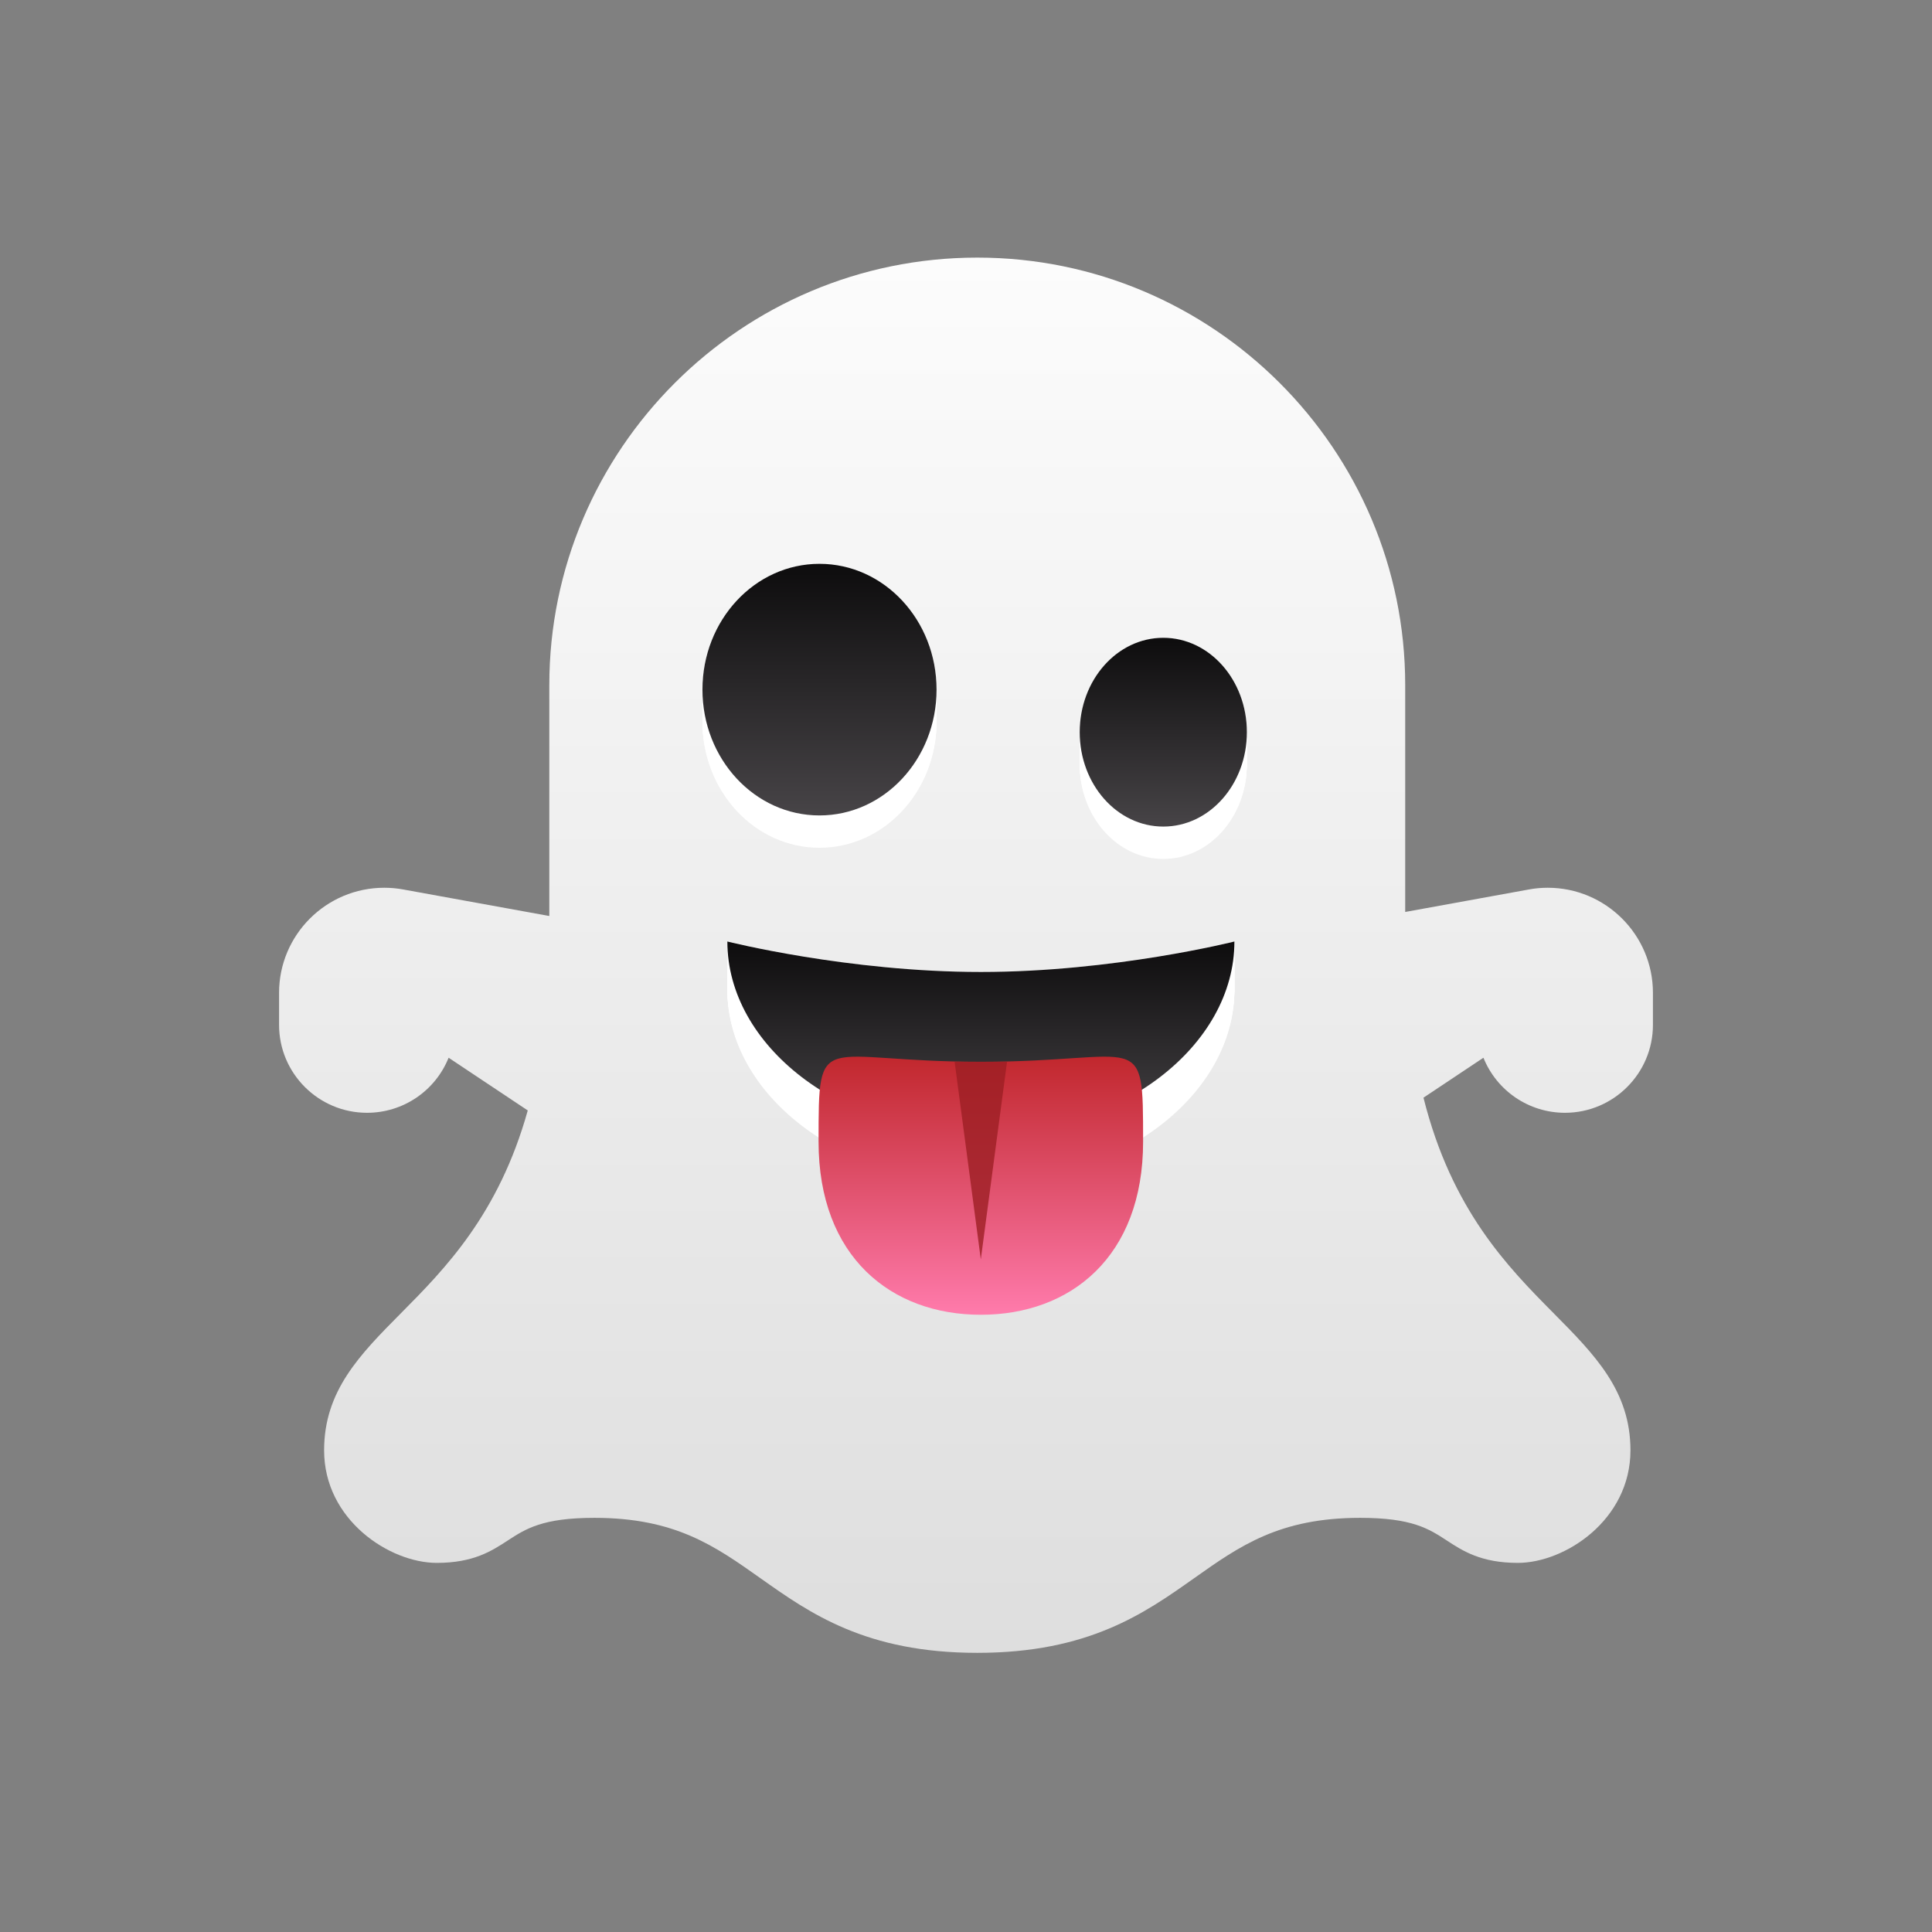 <svg width="90" height="90" viewBox="0 0 90 90" fill="none" xmlns="http://www.w3.org/2000/svg">
<rect x="0" y="0" width="90" height="90" fill="#808080" stroke="none"/>
<g clip-path="url(#clip0_98_8340)">
<path d="M72.902 51.838C75.162 51.838 77 50.002 77 47.743V46.249C77 43.551 74.802 41.355 72.102 41.355C71.806 41.355 71.511 41.381 71.227 41.434L65.46 42.483V31.919C65.46 20.936 56.517 12 45.526 12C34.534 12 25.589 20.936 25.589 31.919V42.671L18.778 41.434C18.491 41.381 18.196 41.355 17.898 41.355C15.196 41.355 13 43.551 13 46.249V47.743C13 50.002 14.838 51.838 17.098 51.838C18.78 51.838 20.278 50.817 20.898 49.273L24.585 51.729C23.232 56.57 20.723 59.113 18.687 61.165C16.76 63.108 15.098 64.787 15.098 67.562C15.098 70.809 18.154 72.805 20.345 72.805C22.056 72.805 22.907 72.25 23.658 71.759C24.487 71.22 25.271 70.707 27.689 70.707C31.452 70.707 33.296 72.013 35.432 73.525C37.73 75.152 40.337 76.996 45.526 76.996C50.715 76.996 53.319 75.15 55.619 73.525C57.755 72.013 59.602 70.707 63.362 70.707C65.78 70.707 66.562 71.218 67.393 71.759C68.144 72.25 68.995 72.805 70.707 72.805C72.898 72.805 75.953 70.811 75.953 67.562C75.953 64.787 74.289 63.108 72.364 61.165C70.242 59.022 67.622 56.366 66.311 51.134L69.104 49.273C69.726 50.817 71.222 51.838 72.904 51.838H72.902Z" fill="url(#paint0_linear_98_8340)"/>
<path d="M54.19 31.219C56.342 31.219 58.084 33.187 58.084 35.616C58.084 38.045 56.342 40.013 54.19 40.013C52.039 40.013 50.297 38.045 50.297 35.616C50.297 33.187 52.039 31.219 54.19 31.219Z" fill="white"/>
<path d="M54.19 31.182C56.342 31.182 58.084 33.149 58.084 35.578C58.084 38.008 56.342 39.975 54.19 39.975C52.039 39.975 50.297 38.008 50.297 35.578C50.297 33.149 52.039 31.182 54.19 31.182Z" fill="white"/>
<path d="M54.19 31.144C56.342 31.144 58.084 33.111 58.084 35.54C58.084 37.97 56.342 39.937 54.19 39.937C52.039 39.937 50.297 37.97 50.297 35.54C50.297 33.111 52.039 31.144 54.19 31.144Z" fill="white"/>
<path d="M54.19 31.106C56.342 31.106 58.084 33.073 58.084 35.503C58.084 37.932 56.342 39.9 54.19 39.9C52.039 39.9 50.297 37.932 50.297 35.503C50.297 33.073 52.039 31.106 54.19 31.106Z" fill="white"/>
<path d="M54.19 31.068C56.342 31.068 58.084 33.036 58.084 35.465C58.084 37.895 56.342 39.862 54.19 39.862C52.039 39.862 50.297 37.895 50.297 35.465C50.297 33.036 52.039 31.068 54.19 31.068Z" fill="white"/>
<path d="M54.19 31.03C56.342 31.03 58.084 32.998 58.084 35.427C58.084 37.856 56.342 39.824 54.19 39.824C52.039 39.824 50.297 37.856 50.297 35.427C50.297 32.998 52.039 31.03 54.19 31.03Z" fill="white"/>
<path d="M54.19 30.993C56.342 30.993 58.084 32.96 58.084 35.389C58.084 37.819 56.342 39.786 54.19 39.786C52.039 39.786 50.297 37.819 50.297 35.389C50.297 32.96 52.039 30.993 54.19 30.993Z" fill="white"/>
<path d="M54.19 30.955C56.342 30.955 58.084 32.923 58.084 35.352C58.084 37.781 56.342 39.749 54.19 39.749C52.039 39.749 50.297 37.781 50.297 35.352C50.297 32.923 52.039 30.955 54.19 30.955Z" fill="white"/>
<path d="M54.19 30.917C56.342 30.917 58.084 32.885 58.084 35.314C58.084 37.743 56.342 39.711 54.19 39.711C52.039 39.711 50.297 37.743 50.297 35.314C50.297 32.885 52.039 30.917 54.19 30.917Z" fill="white"/>
<path d="M54.19 30.879C56.342 30.879 58.084 32.847 58.084 35.276C58.084 37.706 56.342 39.673 54.19 39.673C52.039 39.673 50.297 37.706 50.297 35.276C50.297 32.847 52.039 30.879 54.19 30.879Z" fill="white"/>
<path d="M54.19 30.842C56.342 30.842 58.084 32.809 58.084 35.239C58.084 37.668 56.342 39.636 54.19 39.636C52.039 39.636 50.297 37.668 50.297 35.239C50.297 32.809 52.039 30.842 54.19 30.842Z" fill="white"/>
<path d="M54.19 30.804C56.342 30.804 58.084 32.772 58.084 35.201C58.084 37.63 56.342 39.598 54.19 39.598C52.039 39.598 50.297 37.63 50.297 35.201C50.297 32.772 52.039 30.804 54.19 30.804Z" fill="white"/>
<path d="M54.19 30.766C56.342 30.766 58.084 32.734 58.084 35.163C58.084 37.592 56.342 39.56 54.19 39.56C52.039 39.56 50.297 37.592 50.297 35.163C50.297 32.734 52.039 30.766 54.19 30.766Z" fill="white"/>
<path d="M54.19 30.729C56.342 30.729 58.084 32.696 58.084 35.125C58.084 37.555 56.342 39.522 54.19 39.522C52.039 39.522 50.297 37.555 50.297 35.125C50.297 32.696 52.039 30.729 54.19 30.729Z" fill="white"/>
<path d="M54.19 30.693C56.342 30.693 58.084 32.66 58.084 35.09C58.084 37.519 56.342 39.487 54.19 39.487C52.039 39.487 50.297 37.519 50.297 35.09C50.297 32.66 52.039 30.693 54.19 30.693Z" fill="white"/>
<path d="M54.19 30.655C56.342 30.655 58.084 32.623 58.084 35.052C58.084 37.481 56.342 39.449 54.19 39.449C52.039 39.449 50.297 37.481 50.297 35.052C50.297 32.623 52.039 30.655 54.19 30.655Z" fill="white"/>
<path d="M54.19 30.618C56.342 30.618 58.084 32.585 58.084 35.014C58.084 37.444 56.342 39.411 54.19 39.411C52.039 39.411 50.297 37.444 50.297 35.014C50.297 32.585 52.039 30.618 54.19 30.618Z" fill="white"/>
<path d="M54.19 30.58C56.342 30.58 58.084 32.547 58.084 34.976C58.084 37.406 56.342 39.373 54.19 39.373C52.039 39.373 50.297 37.406 50.297 34.976C50.297 32.547 52.039 30.58 54.19 30.58Z" fill="white"/>
<path d="M54.19 30.542C56.342 30.542 58.084 32.51 58.084 34.939C58.084 37.368 56.342 39.336 54.19 39.336C52.039 39.336 50.297 37.368 50.297 34.939C50.297 32.51 52.039 30.542 54.19 30.542Z" fill="white"/>
<path d="M54.19 30.504C56.342 30.504 58.084 32.472 58.084 34.901C58.084 37.331 56.342 39.298 54.19 39.298C52.039 39.298 50.297 37.331 50.297 34.901C50.297 32.472 52.039 30.504 54.19 30.504Z" fill="white"/>
<path d="M54.19 30.466C56.342 30.466 58.084 32.434 58.084 34.863C58.084 37.292 56.342 39.26 54.19 39.26C52.039 39.26 50.297 37.292 50.297 34.863C50.297 32.434 52.039 30.466 54.19 30.466Z" fill="white"/>
<path d="M54.19 30.429C56.342 30.429 58.084 32.396 58.084 34.826C58.084 37.255 56.342 39.222 54.19 39.222C52.039 39.222 50.297 37.255 50.297 34.826C50.297 32.396 52.039 30.429 54.19 30.429Z" fill="white"/>
<path d="M54.19 30.391C56.342 30.391 58.084 32.359 58.084 34.788C58.084 37.217 56.342 39.185 54.19 39.185C52.039 39.185 50.297 37.217 50.297 34.788C50.297 32.359 52.039 30.391 54.19 30.391Z" fill="white"/>
<path d="M54.19 30.353C56.342 30.353 58.084 32.321 58.084 34.75C58.084 37.179 56.342 39.147 54.19 39.147C52.039 39.147 50.297 37.179 50.297 34.75C50.297 32.321 52.039 30.353 54.19 30.353Z" fill="white"/>
<path d="M54.19 30.315C56.342 30.315 58.084 32.283 58.084 34.712C58.084 37.142 56.342 39.109 54.19 39.109C52.039 39.109 50.297 37.142 50.297 34.712C50.297 32.283 52.039 30.315 54.19 30.315Z" fill="white"/>
<path d="M54.19 30.278C56.342 30.278 58.084 32.245 58.084 34.675C58.084 37.104 56.342 39.072 54.19 39.072C52.039 39.072 50.297 37.104 50.297 34.675C50.297 32.245 52.039 30.278 54.19 30.278Z" fill="white"/>
<path d="M54.19 30.24C56.342 30.24 58.084 32.207 58.084 34.637C58.084 37.066 56.342 39.033 54.19 39.033C52.039 39.033 50.297 37.066 50.297 34.637C50.297 32.207 52.039 30.24 54.19 30.24Z" fill="white"/>
<path d="M54.19 30.202C56.342 30.202 58.084 32.17 58.084 34.599C58.084 37.028 56.342 38.996 54.19 38.996C52.039 38.996 50.297 37.028 50.297 34.599C50.297 32.17 52.039 30.202 54.19 30.202Z" fill="white"/>
<path d="M54.19 30.165C56.342 30.165 58.084 32.132 58.084 34.561C58.084 36.991 56.342 38.958 54.19 38.958C52.039 38.958 50.297 36.991 50.297 34.561C50.297 32.132 52.039 30.165 54.19 30.165Z" fill="white"/>
<path d="M54.19 30.127C56.342 30.127 58.084 32.094 58.084 34.523C58.084 36.953 56.342 38.92 54.19 38.92C52.039 38.92 50.297 36.953 50.297 34.523C50.297 32.094 52.039 30.127 54.19 30.127Z" fill="white"/>
<path d="M54.19 30.089C56.342 30.089 58.084 32.056 58.084 34.486C58.084 36.915 56.342 38.883 54.19 38.883C52.039 38.883 50.297 36.915 50.297 34.486C50.297 32.056 52.039 30.089 54.19 30.089Z" fill="white"/>
<path d="M54.19 30.051C56.342 30.051 58.084 32.019 58.084 34.448C58.084 36.877 56.342 38.845 54.19 38.845C52.039 38.845 50.297 36.877 50.297 34.448C50.297 32.019 52.039 30.051 54.19 30.051Z" fill="white"/>
<path d="M54.19 30.014C56.342 30.014 58.084 31.981 58.084 34.41C58.084 36.84 56.342 38.807 54.19 38.807C52.039 38.807 50.297 36.84 50.297 34.41C50.297 31.981 52.039 30.014 54.19 30.014Z" fill="white"/>
<path d="M54.19 29.976C56.342 29.976 58.084 31.943 58.084 34.372C58.084 36.802 56.342 38.769 54.19 38.769C52.039 38.769 50.297 36.802 50.297 34.372C50.297 31.943 52.039 29.976 54.19 29.976Z" fill="white"/>
<path d="M54.19 29.938C56.342 29.938 58.084 31.905 58.084 34.335C58.084 36.764 56.342 38.732 54.19 38.732C52.039 38.732 50.297 36.764 50.297 34.335C50.297 31.905 52.039 29.938 54.19 29.938Z" fill="white"/>
<path d="M54.19 29.9C56.342 29.9 58.084 31.868 58.084 34.297C58.084 36.727 56.342 38.694 54.19 38.694C52.039 38.694 50.297 36.727 50.297 34.297C50.297 31.868 52.039 29.9 54.19 29.9Z" fill="white"/>
<path d="M54.19 29.862C56.342 29.862 58.084 31.83 58.084 34.259C58.084 36.688 56.342 38.656 54.19 38.656C52.039 38.656 50.297 36.688 50.297 34.259C50.297 31.83 52.039 29.862 54.19 29.862Z" fill="white"/>
<path d="M54.19 29.825C56.342 29.825 58.084 31.792 58.084 34.222C58.084 36.651 56.342 38.618 54.19 38.618C52.039 38.618 50.297 36.651 50.297 34.222C50.297 31.792 52.039 29.825 54.19 29.825Z" fill="white"/>
<path d="M54.19 29.787C56.342 29.787 58.084 31.755 58.084 34.184C58.084 36.613 56.342 38.581 54.19 38.581C52.039 38.581 50.297 36.613 50.297 34.184C50.297 31.755 52.039 29.787 54.19 29.787Z" fill="white"/>
<path d="M54.19 29.749C56.342 29.749 58.084 31.716 58.084 34.146C58.084 36.575 56.342 38.543 54.19 38.543C52.039 38.543 50.297 36.575 50.297 34.146C50.297 31.716 52.039 29.749 54.19 29.749Z" fill="white"/>
<path d="M54.19 29.711C56.342 29.711 58.084 31.679 58.084 34.108C58.084 36.538 56.342 38.505 54.19 38.505C52.039 38.505 50.297 36.538 50.297 34.108C50.297 31.679 52.039 29.711 54.19 29.711Z" fill="white"/>
<path d="M43.628 33.633C43.628 36.871 41.185 39.493 38.174 39.493C35.163 39.493 32.723 36.871 32.723 33.633C32.723 30.395 35.163 27.773 38.174 27.773C41.185 27.773 43.628 30.393 43.628 33.633Z" fill="white"/>
<path d="M43.628 33.596C43.628 36.833 41.185 39.456 38.174 39.456C35.163 39.456 32.723 36.833 32.723 33.596C32.723 30.358 35.163 27.735 38.174 27.735C41.185 27.735 43.628 30.356 43.628 33.596Z" fill="white"/>
<path d="M43.628 33.557C43.628 36.795 41.185 39.418 38.174 39.418C35.163 39.418 32.723 36.795 32.723 33.557C32.723 30.32 35.163 27.697 38.174 27.697C41.185 27.697 43.628 30.318 43.628 33.557Z" fill="white"/>
<path d="M43.628 33.52C43.628 36.758 41.185 39.38 38.174 39.38C35.163 39.38 32.723 36.758 32.723 33.52C32.723 30.282 35.163 27.66 38.174 27.66C41.185 27.66 43.628 30.28 43.628 33.52Z" fill="white"/>
<path d="M43.628 33.482C43.628 36.72 41.185 39.343 38.174 39.343C35.163 39.343 32.723 36.72 32.723 33.482C32.723 30.245 35.163 27.622 38.174 27.622C41.185 27.622 43.628 30.242 43.628 33.482Z" fill="white"/>
<path d="M43.628 33.444C43.628 36.682 41.185 39.304 38.174 39.304C35.163 39.304 32.723 36.682 32.723 33.444C32.723 30.206 35.163 27.584 38.174 27.584C41.185 27.584 43.628 30.204 43.628 33.444Z" fill="white"/>
<path d="M43.628 33.407C43.628 36.644 41.185 39.267 38.174 39.267C35.163 39.267 32.723 36.644 32.723 33.407C32.723 30.169 35.163 27.546 38.174 27.546C41.185 27.546 43.628 30.167 43.628 33.407Z" fill="white"/>
<path d="M43.628 33.369C43.628 36.607 41.185 39.229 38.174 39.229C35.163 39.229 32.723 36.607 32.723 33.369C32.723 30.131 35.163 27.509 38.174 27.509C41.185 27.509 43.628 30.129 43.628 33.369Z" fill="white"/>
<path d="M43.628 33.331C43.628 36.569 41.185 39.191 38.174 39.191C35.163 39.191 32.723 36.569 32.723 33.331C32.723 30.093 35.163 27.471 38.174 27.471C41.185 27.471 43.628 30.091 43.628 33.331Z" fill="white"/>
<path d="M43.628 33.293C43.628 36.531 41.185 39.154 38.174 39.154C35.163 39.154 32.723 36.531 32.723 33.293C32.723 30.056 35.163 27.433 38.174 27.433C41.185 27.433 43.628 30.053 43.628 33.293Z" fill="white"/>
<path d="M43.628 33.256C43.628 36.493 41.185 39.116 38.174 39.116C35.163 39.116 32.723 36.493 32.723 33.256C32.723 30.018 35.163 27.395 38.174 27.395C41.185 27.395 43.628 30.016 43.628 33.256Z" fill="white"/>
<path d="M43.628 33.218C43.628 36.456 41.185 39.078 38.174 39.078C35.163 39.078 32.723 36.456 32.723 33.218C32.723 29.98 35.163 27.358 38.174 27.358C41.185 27.358 43.628 29.978 43.628 33.218Z" fill="white"/>
<path d="M43.628 33.18C43.628 36.418 41.185 39.04 38.174 39.04C35.163 39.04 32.723 36.418 32.723 33.18C32.723 29.942 35.163 27.32 38.174 27.32C41.185 27.32 43.628 29.94 43.628 33.18Z" fill="white"/>
<path d="M43.628 33.142C43.628 36.38 41.185 39.003 38.174 39.003C35.163 39.003 32.723 36.38 32.723 33.142C32.723 29.905 35.163 27.282 38.174 27.282C41.185 27.282 43.628 29.903 43.628 33.142Z" fill="white"/>
<path d="M43.628 33.105C43.628 36.343 41.185 38.965 38.174 38.965C35.163 38.965 32.723 36.343 32.723 33.105C32.723 29.867 35.163 27.245 38.174 27.245C41.185 27.245 43.628 29.865 43.628 33.105Z" fill="white"/>
<path d="M43.628 33.067C43.628 36.304 41.185 38.927 38.174 38.927C35.163 38.927 32.723 36.304 32.723 33.067C32.723 29.829 35.163 27.206 38.174 27.206C41.185 27.206 43.628 29.827 43.628 33.067Z" fill="white"/>
<path d="M43.628 33.029C43.628 36.267 41.185 38.889 38.174 38.889C35.163 38.889 32.723 36.267 32.723 33.029C32.723 29.791 35.163 27.169 38.174 27.169C41.185 27.169 43.628 29.789 43.628 33.029Z" fill="white"/>
<path d="M43.628 32.993C43.628 36.231 41.185 38.854 38.174 38.854C35.163 38.854 32.723 36.231 32.723 32.993C32.723 29.756 35.163 27.133 38.174 27.133C41.185 27.133 43.628 29.754 43.628 32.993Z" fill="white"/>
<path d="M43.628 32.956C43.628 36.194 41.185 38.816 38.174 38.816C35.163 38.816 32.723 36.194 32.723 32.956C32.723 29.718 35.163 27.096 38.174 27.096C41.185 27.096 43.628 29.716 43.628 32.956Z" fill="white"/>
<path d="M43.628 32.918C43.628 36.156 41.185 38.779 38.174 38.779C35.163 38.779 32.723 36.156 32.723 32.918C32.723 29.681 35.163 27.058 38.174 27.058C41.185 27.058 43.628 29.678 43.628 32.918Z" fill="white"/>
<path d="M43.628 32.88C43.628 36.118 41.185 38.74 38.174 38.74C35.163 38.74 32.723 36.118 32.723 32.88C32.723 29.643 35.163 27.02 38.174 27.02C41.185 27.02 43.628 29.64 43.628 32.88Z" fill="white"/>
<path d="M43.628 32.843C43.628 36.08 41.185 38.703 38.174 38.703C35.163 38.703 32.723 36.08 32.723 32.843C32.723 29.605 35.163 26.982 38.174 26.982C41.185 26.982 43.628 29.603 43.628 32.843Z" fill="white"/>
<path d="M43.628 32.805C43.628 36.043 41.185 38.665 38.174 38.665C35.163 38.665 32.723 36.043 32.723 32.805C32.723 29.567 35.163 26.945 38.174 26.945C41.185 26.945 43.628 29.565 43.628 32.805Z" fill="white"/>
<path d="M43.628 32.767C43.628 36.005 41.185 38.627 38.174 38.627C35.163 38.627 32.723 36.005 32.723 32.767C32.723 29.529 35.163 26.907 38.174 26.907C41.185 26.907 43.628 29.527 43.628 32.767Z" fill="white"/>
<path d="M43.628 32.729C43.628 35.967 41.185 38.59 38.174 38.59C35.163 38.59 32.723 35.967 32.723 32.729C32.723 29.492 35.163 26.869 38.174 26.869C41.185 26.869 43.628 29.489 43.628 32.729Z" fill="white"/>
<path d="M43.628 32.692C43.628 35.929 41.185 38.552 38.174 38.552C35.163 38.552 32.723 35.929 32.723 32.692C32.723 29.454 35.163 26.831 38.174 26.831C41.185 26.831 43.628 29.452 43.628 32.692Z" fill="white"/>
<path d="M43.628 32.654C43.628 35.891 41.185 38.514 38.174 38.514C35.163 38.514 32.723 35.891 32.723 32.654C32.723 29.416 35.163 26.794 38.174 26.794C41.185 26.794 43.628 29.414 43.628 32.654Z" fill="white"/>
<path d="M43.628 32.616C43.628 35.854 41.185 38.476 38.174 38.476C35.163 38.476 32.723 35.854 32.723 32.616C32.723 29.378 35.163 26.756 38.174 26.756C41.185 26.756 43.628 29.376 43.628 32.616Z" fill="white"/>
<path d="M43.628 32.578C43.628 35.816 41.185 38.439 38.174 38.439C35.163 38.439 32.723 35.816 32.723 32.578C32.723 29.341 35.163 26.718 38.174 26.718C41.185 26.718 43.628 29.339 43.628 32.578Z" fill="white"/>
<path d="M43.628 32.54C43.628 35.778 41.185 38.401 38.174 38.401C35.163 38.401 32.723 35.778 32.723 32.54C32.723 29.303 35.163 26.68 38.174 26.68C41.185 26.68 43.628 29.3 43.628 32.54Z" fill="white"/>
<path d="M43.628 32.503C43.628 35.74 41.185 38.363 38.174 38.363C35.163 38.363 32.723 35.74 32.723 32.503C32.723 29.265 35.163 26.643 38.174 26.643C41.185 26.643 43.628 29.263 43.628 32.503Z" fill="white"/>
<path d="M43.628 32.465C43.628 35.703 41.185 38.325 38.174 38.325C35.163 38.325 32.723 35.703 32.723 32.465C32.723 29.227 35.163 26.605 38.174 26.605C41.185 26.605 43.628 29.225 43.628 32.465Z" fill="white"/>
<path d="M43.628 32.428C43.628 35.665 41.185 38.288 38.174 38.288C35.163 38.288 32.723 35.665 32.723 32.428C32.723 29.19 35.163 26.567 38.174 26.567C41.185 26.567 43.628 29.188 43.628 32.428Z" fill="white"/>
<path d="M43.628 32.389C43.628 35.627 41.185 38.25 38.174 38.25C35.163 38.25 32.723 35.627 32.723 32.389C32.723 29.152 35.163 26.529 38.174 26.529C41.185 26.529 43.628 29.15 43.628 32.389Z" fill="white"/>
<path d="M43.628 32.352C43.628 35.59 41.185 38.212 38.174 38.212C35.163 38.212 32.723 35.59 32.723 32.352C32.723 29.114 35.163 26.492 38.174 26.492C41.185 26.492 43.628 29.112 43.628 32.352Z" fill="white"/>
<path d="M43.628 32.314C43.628 35.552 41.185 38.175 38.174 38.175C35.163 38.175 32.723 35.552 32.723 32.314C32.723 29.077 35.163 26.454 38.174 26.454C41.185 26.454 43.628 29.074 43.628 32.314Z" fill="white"/>
<path d="M43.628 32.276C43.628 35.514 41.185 38.136 38.174 38.136C35.163 38.136 32.723 35.514 32.723 32.276C32.723 29.039 35.163 26.416 38.174 26.416C41.185 26.416 43.628 29.036 43.628 32.276Z" fill="white"/>
<path d="M43.628 32.239C43.628 35.476 41.185 38.099 38.174 38.099C35.163 38.099 32.723 35.476 32.723 32.239C32.723 29.001 35.163 26.378 38.174 26.378C41.185 26.378 43.628 28.999 43.628 32.239Z" fill="white"/>
<path d="M43.628 32.201C43.628 35.439 41.185 38.061 38.174 38.061C35.163 38.061 32.723 35.439 32.723 32.201C32.723 28.963 35.163 26.341 38.174 26.341C41.185 26.341 43.628 28.961 43.628 32.201Z" fill="white"/>
<path d="M43.628 32.163C43.628 35.401 41.185 38.023 38.174 38.023C35.163 38.023 32.723 35.401 32.723 32.163C32.723 28.925 35.163 26.303 38.174 26.303C41.185 26.303 43.628 28.923 43.628 32.163Z" fill="white"/>
<path d="M43.628 32.125C43.628 35.363 41.185 37.986 38.174 37.986C35.163 37.986 32.723 35.363 32.723 32.125C32.723 28.888 35.163 26.265 38.174 26.265C41.185 26.265 43.628 28.886 43.628 32.125Z" fill="white"/>
<path d="M54.19 29.711C56.342 29.711 58.084 31.679 58.084 34.108C58.084 36.538 56.342 38.505 54.19 38.505C52.039 38.505 50.297 36.538 50.297 34.108C50.297 31.679 52.039 29.711 54.19 29.711Z" fill="url(#paint1_linear_98_8340)"/>
<path d="M43.628 32.125C43.628 35.363 41.185 37.986 38.174 37.986C35.163 37.986 32.723 35.363 32.723 32.125C32.723 28.888 35.163 26.265 38.174 26.265C41.185 26.265 43.628 28.886 43.628 32.125Z" fill="url(#paint2_linear_98_8340)"/>
<path d="M57.504 46.12C57.504 50.97 52.215 55.107 45.692 55.107C39.17 55.107 33.883 50.97 33.883 46.12C33.883 46.12 39.505 47.539 45.692 47.539C51.879 47.539 57.504 46.12 57.504 46.12Z" fill="white"/>
<path d="M57.504 46.082C57.504 50.932 52.215 55.069 45.692 55.069C39.17 55.069 33.883 50.932 33.883 46.082C33.883 46.082 39.505 47.501 45.692 47.501C51.879 47.501 57.504 46.082 57.504 46.082Z" fill="white"/>
<path d="M57.504 46.044C57.504 50.894 52.215 55.031 45.692 55.031C39.17 55.031 33.883 50.894 33.883 46.044C33.883 46.044 39.505 47.463 45.692 47.463C51.879 47.463 57.504 46.044 57.504 46.044Z" fill="white"/>
<path d="M57.504 46.007C57.504 50.857 52.215 54.994 45.692 54.994C39.17 54.994 33.883 50.857 33.883 46.007C33.883 46.007 39.505 47.426 45.692 47.426C51.879 47.426 57.504 46.007 57.504 46.007Z" fill="white"/>
<path d="M57.504 45.969C57.504 50.819 52.215 54.956 45.692 54.956C39.17 54.956 33.883 50.819 33.883 45.969C33.883 45.969 39.505 47.388 45.692 47.388C51.879 47.388 57.504 45.969 57.504 45.969Z" fill="white"/>
<path d="M57.504 45.931C57.504 50.781 52.215 54.918 45.692 54.918C39.17 54.918 33.883 50.781 33.883 45.931C33.883 45.931 39.505 47.35 45.692 47.35C51.879 47.35 57.504 45.931 57.504 45.931Z" fill="white"/>
<path d="M57.504 45.894C57.504 50.743 52.215 54.88 45.692 54.88C39.17 54.88 33.883 50.743 33.883 45.894C33.883 45.894 39.505 47.312 45.692 47.312C51.879 47.312 57.504 45.894 57.504 45.894Z" fill="white"/>
<path d="M57.504 45.856C57.504 50.706 52.215 54.843 45.692 54.843C39.17 54.843 33.883 50.706 33.883 45.856C33.883 45.856 39.505 47.275 45.692 47.275C51.879 47.275 57.504 45.856 57.504 45.856Z" fill="white"/>
<path d="M57.504 45.818C57.504 50.668 52.215 54.805 45.692 54.805C39.17 54.805 33.883 50.668 33.883 45.818C33.883 45.818 39.505 47.237 45.692 47.237C51.879 47.237 57.504 45.818 57.504 45.818Z" fill="white"/>
<path d="M57.504 45.78C57.504 50.63 52.215 54.767 45.692 54.767C39.17 54.767 33.883 50.63 33.883 45.78C33.883 45.78 39.505 47.199 45.692 47.199C51.879 47.199 57.504 45.78 57.504 45.78Z" fill="white"/>
<path d="M57.504 45.743C57.504 50.593 52.215 54.73 45.692 54.73C39.17 54.73 33.883 50.593 33.883 45.743C33.883 45.743 39.505 47.162 45.692 47.162C51.879 47.162 57.504 45.743 57.504 45.743Z" fill="white"/>
<path d="M57.504 45.705C57.504 50.554 52.215 54.691 45.692 54.691C39.17 54.691 33.883 50.554 33.883 45.705C33.883 45.705 39.505 47.124 45.692 47.124C51.879 47.124 57.504 45.705 57.504 45.705Z" fill="white"/>
<path d="M57.504 45.667C57.504 50.517 52.215 54.654 45.692 54.654C39.17 54.654 33.883 50.517 33.883 45.667C33.883 45.667 39.505 47.086 45.692 47.086C51.879 47.086 57.504 45.667 57.504 45.667Z" fill="white"/>
<path d="M57.504 45.629C57.504 50.479 52.215 54.616 45.692 54.616C39.17 54.616 33.883 50.479 33.883 45.629C33.883 45.629 39.505 47.048 45.692 47.048C51.879 47.048 57.504 45.629 57.504 45.629Z" fill="white"/>
<path d="M57.504 45.591C57.504 50.441 52.215 54.578 45.692 54.578C39.17 54.578 33.883 50.441 33.883 45.591C33.883 45.591 39.505 47.01 45.692 47.01C51.879 47.01 57.504 45.591 57.504 45.591Z" fill="white"/>
<path d="M57.504 45.554C57.504 50.404 52.215 54.541 45.692 54.541C39.17 54.541 33.883 50.404 33.883 45.554C33.883 45.554 39.505 46.973 45.692 46.973C51.879 46.973 57.504 45.554 57.504 45.554Z" fill="white"/>
<path d="M57.504 45.518C57.504 50.368 52.215 54.505 45.692 54.505C39.17 54.505 33.883 50.368 33.883 45.518C33.883 45.518 39.505 46.937 45.692 46.937C51.879 46.937 57.504 45.518 57.504 45.518Z" fill="white"/>
<path d="M57.504 45.48C57.504 50.33 52.215 54.467 45.692 54.467C39.17 54.467 33.883 50.33 33.883 45.48C33.883 45.48 39.505 46.899 45.692 46.899C51.879 46.899 57.504 45.48 57.504 45.48Z" fill="white"/>
<path d="M57.504 45.443C57.504 50.293 52.215 54.43 45.692 54.43C39.17 54.43 33.883 50.293 33.883 45.443C33.883 45.443 39.505 46.862 45.692 46.862C51.879 46.862 57.504 45.443 57.504 45.443Z" fill="white"/>
<path d="M57.504 45.405C57.504 50.255 52.215 54.392 45.692 54.392C39.17 54.392 33.883 50.255 33.883 45.405C33.883 45.405 39.505 46.824 45.692 46.824C51.879 46.824 57.504 45.405 57.504 45.405Z" fill="white"/>
<path d="M57.504 45.367C57.504 50.217 52.215 54.354 45.692 54.354C39.17 54.354 33.883 50.217 33.883 45.367C33.883 45.367 39.505 46.786 45.692 46.786C51.879 46.786 57.504 45.367 57.504 45.367Z" fill="white"/>
<path d="M57.504 45.33C57.504 50.179 52.215 54.316 45.692 54.316C39.17 54.316 33.883 50.179 33.883 45.33C33.883 45.33 39.505 46.749 45.692 46.749C51.879 46.749 57.504 45.33 57.504 45.33Z" fill="white"/>
<path d="M57.504 45.291C57.504 50.141 52.215 54.278 45.692 54.278C39.17 54.278 33.883 50.141 33.883 45.291C33.883 45.291 39.505 46.711 45.692 46.711C51.879 46.711 57.504 45.291 57.504 45.291Z" fill="white"/>
<path d="M57.504 45.254C57.504 50.104 52.215 54.241 45.692 54.241C39.17 54.241 33.883 50.104 33.883 45.254C33.883 45.254 39.505 46.673 45.692 46.673C51.879 46.673 57.504 45.254 57.504 45.254Z" fill="white"/>
<path d="M57.504 45.216C57.504 50.066 52.215 54.203 45.692 54.203C39.17 54.203 33.883 50.066 33.883 45.216C33.883 45.216 39.505 46.635 45.692 46.635C51.879 46.635 57.504 45.216 57.504 45.216Z" fill="white"/>
<path d="M57.504 45.178C57.504 50.028 52.215 54.165 45.692 54.165C39.17 54.165 33.883 50.028 33.883 45.178C33.883 45.178 39.505 46.597 45.692 46.597C51.879 46.597 57.504 45.178 57.504 45.178Z" fill="white"/>
<path d="M57.504 45.141C57.504 49.99 52.215 54.127 45.692 54.127C39.17 54.127 33.883 49.99 33.883 45.141C33.883 45.141 39.505 46.56 45.692 46.56C51.879 46.56 57.504 45.141 57.504 45.141Z" fill="white"/>
<path d="M57.504 45.103C57.504 49.953 52.215 54.09 45.692 54.09C39.17 54.09 33.883 49.953 33.883 45.103C33.883 45.103 39.505 46.522 45.692 46.522C51.879 46.522 57.504 45.103 57.504 45.103Z" fill="white"/>
<path d="M57.504 45.065C57.504 49.915 52.215 54.052 45.692 54.052C39.17 54.052 33.883 49.915 33.883 45.065C33.883 45.065 39.505 46.484 45.692 46.484C51.879 46.484 57.504 45.065 57.504 45.065Z" fill="white"/>
<path d="M57.504 45.027C57.504 49.877 52.215 54.014 45.692 54.014C39.17 54.014 33.883 49.877 33.883 45.027C33.883 45.027 39.505 46.446 45.692 46.446C51.879 46.446 57.504 45.027 57.504 45.027Z" fill="white"/>
<path d="M57.504 44.99C57.504 49.84 52.215 53.977 45.692 53.977C39.17 53.977 33.883 49.84 33.883 44.99C33.883 44.99 39.505 46.409 45.692 46.409C51.879 46.409 57.504 44.99 57.504 44.99Z" fill="white"/>
<path d="M57.504 44.952C57.504 49.802 52.215 53.939 45.692 53.939C39.17 53.939 33.883 49.802 33.883 44.952C33.883 44.952 39.505 46.371 45.692 46.371C51.879 46.371 57.504 44.952 57.504 44.952Z" fill="white"/>
<path d="M57.504 44.914C57.504 49.764 52.215 53.901 45.692 53.901C39.17 53.901 33.883 49.764 33.883 44.914C33.883 44.914 39.505 46.333 45.692 46.333C51.879 46.333 57.504 44.914 57.504 44.914Z" fill="white"/>
<path d="M57.504 44.877C57.504 49.726 52.215 53.863 45.692 53.863C39.17 53.863 33.883 49.726 33.883 44.877C33.883 44.877 39.505 46.295 45.692 46.295C51.879 46.295 57.504 44.877 57.504 44.877Z" fill="white"/>
<path d="M57.504 44.839C57.504 49.689 52.215 53.826 45.692 53.826C39.17 53.826 33.883 49.689 33.883 44.839C33.883 44.839 39.505 46.258 45.692 46.258C51.879 46.258 57.504 44.839 57.504 44.839Z" fill="white"/>
<path d="M57.504 44.801C57.504 49.651 52.215 53.788 45.692 53.788C39.17 53.788 33.883 49.651 33.883 44.801C33.883 44.801 39.505 46.22 45.692 46.22C51.879 46.22 57.504 44.801 57.504 44.801Z" fill="white"/>
<path d="M57.504 44.763C57.504 49.613 52.215 53.75 45.692 53.75C39.17 53.75 33.883 49.613 33.883 44.763C33.883 44.763 39.505 46.182 45.692 46.182C51.879 46.182 57.504 44.763 57.504 44.763Z" fill="white"/>
<path d="M57.504 44.726C57.504 49.575 52.215 53.712 45.692 53.712C39.17 53.712 33.883 49.575 33.883 44.726C33.883 44.726 39.505 46.145 45.692 46.145C51.879 46.145 57.504 44.726 57.504 44.726Z" fill="white"/>
<path d="M57.504 44.688C57.504 49.537 52.215 53.674 45.692 53.674C39.17 53.674 33.883 49.537 33.883 44.688C33.883 44.688 39.505 46.106 45.692 46.106C51.879 46.106 57.504 44.688 57.504 44.688Z" fill="white"/>
<path d="M57.504 44.65C57.504 49.5 52.215 53.637 45.692 53.637C39.17 53.637 33.883 49.5 33.883 44.65C33.883 44.65 39.505 46.069 45.692 46.069C51.879 46.069 57.504 44.65 57.504 44.65Z" fill="white"/>
<path d="M57.504 44.612C57.504 49.462 52.215 53.599 45.692 53.599C39.17 53.599 33.883 49.462 33.883 44.612C33.883 44.612 39.505 46.031 45.692 46.031C51.879 46.031 57.504 44.612 57.504 44.612Z" fill="white"/>
<path d="M57.504 44.574C57.504 49.424 52.215 53.561 45.692 53.561C39.17 53.561 33.883 49.424 33.883 44.574C33.883 44.574 39.505 45.993 45.692 45.993C51.879 45.993 57.504 44.574 57.504 44.574Z" fill="white"/>
<path d="M57.504 44.537C57.504 49.386 52.215 53.523 45.692 53.523C39.17 53.523 33.883 49.386 33.883 44.537C33.883 44.537 39.505 45.956 45.692 45.956C51.879 45.956 57.504 44.537 57.504 44.537Z" fill="white"/>
<path d="M57.504 44.499C57.504 49.349 52.215 53.486 45.692 53.486C39.17 53.486 33.883 49.349 33.883 44.499C33.883 44.499 39.505 45.918 45.692 45.918C51.879 45.918 57.504 44.499 57.504 44.499Z" fill="white"/>
<path d="M57.504 44.461C57.504 49.311 52.215 53.448 45.692 53.448C39.17 53.448 33.883 49.311 33.883 44.461C33.883 44.461 39.505 45.88 45.692 45.88C51.879 45.88 57.504 44.461 57.504 44.461Z" fill="white"/>
<path d="M57.504 44.426C57.504 49.276 52.215 53.413 45.692 53.413C39.17 53.413 33.883 49.276 33.883 44.426C33.883 44.426 39.505 45.845 45.692 45.845C51.879 45.845 57.504 44.426 57.504 44.426Z" fill="white"/>
<path d="M57.504 44.388C57.504 49.237 52.215 53.375 45.692 53.375C39.17 53.375 33.883 49.237 33.883 44.388C33.883 44.388 39.505 45.807 45.692 45.807C51.879 45.807 57.504 44.388 57.504 44.388Z" fill="white"/>
<path d="M57.504 44.35C57.504 49.2 52.215 53.337 45.692 53.337C39.17 53.337 33.883 49.2 33.883 44.35C33.883 44.35 39.505 45.769 45.692 45.769C51.879 45.769 57.504 44.35 57.504 44.35Z" fill="white"/>
<path d="M57.504 44.312C57.504 49.162 52.215 53.299 45.692 53.299C39.17 53.299 33.883 49.162 33.883 44.312C33.883 44.312 39.505 45.731 45.692 45.731C51.879 45.731 57.504 44.312 57.504 44.312Z" fill="white"/>
<path d="M57.504 44.274C57.504 49.124 52.215 53.261 45.692 53.261C39.17 53.261 33.883 49.124 33.883 44.274C33.883 44.274 39.505 45.693 45.692 45.693C51.879 45.693 57.504 44.274 57.504 44.274Z" fill="white"/>
<path d="M57.504 44.237C57.504 49.087 52.215 53.224 45.692 53.224C39.17 53.224 33.883 49.087 33.883 44.237C33.883 44.237 39.505 45.656 45.692 45.656C51.879 45.656 57.504 44.237 57.504 44.237Z" fill="white"/>
<path d="M57.504 44.199C57.504 49.049 52.215 53.186 45.692 53.186C39.17 53.186 33.883 49.049 33.883 44.199C33.883 44.199 39.505 45.618 45.692 45.618C51.879 45.618 57.504 44.199 57.504 44.199Z" fill="white"/>
<path d="M57.504 44.162C57.504 49.011 52.215 53.148 45.692 53.148C39.17 53.148 33.883 49.011 33.883 44.162C33.883 44.162 39.505 45.581 45.692 45.581C51.879 45.581 57.504 44.162 57.504 44.162Z" fill="white"/>
<path d="M57.504 44.123C57.504 48.973 52.215 53.11 45.692 53.11C39.17 53.11 33.883 48.973 33.883 44.123C33.883 44.123 39.505 45.542 45.692 45.542C51.879 45.542 57.504 44.123 57.504 44.123Z" fill="white"/>
<path d="M57.504 44.086C57.504 48.936 52.215 53.073 45.692 53.073C39.17 53.073 33.883 48.936 33.883 44.086C33.883 44.086 39.505 45.505 45.692 45.505C51.879 45.505 57.504 44.086 57.504 44.086Z" fill="white"/>
<path d="M57.504 44.048C57.504 48.898 52.215 53.035 45.692 53.035C39.17 53.035 33.883 48.898 33.883 44.048C33.883 44.048 39.505 45.467 45.692 45.467C51.879 45.467 57.504 44.048 57.504 44.048Z" fill="white"/>
<path d="M57.504 44.01C57.504 48.86 52.215 52.997 45.692 52.997C39.17 52.997 33.883 48.86 33.883 44.01C33.883 44.01 39.505 45.429 45.692 45.429C51.879 45.429 57.504 44.01 57.504 44.01Z" fill="white"/>
<path d="M57.504 43.973C57.504 48.822 52.215 52.959 45.692 52.959C39.17 52.959 33.883 48.822 33.883 43.973C33.883 43.973 39.505 45.392 45.692 45.392C51.879 45.392 57.504 43.973 57.504 43.973Z" fill="white"/>
<path d="M57.504 43.935C57.504 48.785 52.215 52.922 45.692 52.922C39.17 52.922 33.883 48.785 33.883 43.935C33.883 43.935 39.505 45.354 45.692 45.354C51.879 45.354 57.504 43.935 57.504 43.935Z" fill="white"/>
<path d="M57.504 43.897C57.504 48.747 52.215 52.884 45.692 52.884C39.17 52.884 33.883 48.747 33.883 43.897C33.883 43.897 39.505 45.316 45.692 45.316C51.879 45.316 57.504 43.897 57.504 43.897Z" fill="white"/>
<path d="M57.504 43.859C57.504 48.709 52.215 52.846 45.692 52.846C39.17 52.846 33.883 48.709 33.883 43.859C33.883 43.859 39.505 45.278 45.692 45.278C51.879 45.278 57.504 43.859 57.504 43.859Z" fill="white"/>
<path d="M57.504 43.859C57.504 48.709 52.215 52.846 45.692 52.846C39.17 52.846 33.883 48.709 33.883 43.859C33.883 43.859 39.505 45.278 45.692 45.278C51.879 45.278 57.504 43.859 57.504 43.859Z" fill="url(#paint3_linear_98_8340)"/>
<path d="M38.132 53.184C38.132 47.816 38.132 49.462 45.69 49.462C53.248 49.462 53.25 47.814 53.25 53.184C53.25 58.553 49.866 61.247 45.69 61.247C41.514 61.247 38.132 58.551 38.132 53.184Z" fill="url(#paint4_linear_98_8340)"/>
<path opacity="0.8" d="M46.912 49.462L45.69 58.669L44.47 49.462H46.912Z" fill="#9C1F24"/>
</g>
<defs>
<linearGradient id="paint0_linear_98_8340" x1="44.999" y1="77" x2="44.999" y2="12" gradientUnits="userSpaceOnUse">
<stop stop-color="#DEDEDE"/>
<stop offset="1" stop-color="#FCFCFC"/>
</linearGradient>
<linearGradient id="paint1_linear_98_8340" x1="54.19" y1="38.505" x2="54.19" y2="29.711" gradientUnits="userSpaceOnUse">
<stop stop-color="#474447"/>
<stop offset="1" stop-color="#0D0C0D"/>
</linearGradient>
<linearGradient id="paint2_linear_98_8340" x1="38.176" y1="37.986" x2="38.176" y2="26.265" gradientUnits="userSpaceOnUse">
<stop stop-color="#474447"/>
<stop offset="1" stop-color="#0D0C0D"/>
</linearGradient>
<linearGradient id="paint3_linear_98_8340" x1="45.692" y1="52.846" x2="45.692" y2="43.859" gradientUnits="userSpaceOnUse">
<stop stop-color="#474447"/>
<stop offset="1" stop-color="#0D0C0D"/>
</linearGradient>
<linearGradient id="paint4_linear_98_8340" x1="45.692" y1="61.249" x2="45.692" y2="49.224" gradientUnits="userSpaceOnUse">
<stop stop-color="#FF7BAC"/>
<stop offset="1" stop-color="#C1272D"/>
</linearGradient>
<clipPath id="clip0_98_8340">
<rect width="64" height="65" fill="white" transform="translate(13 12)"/>
</clipPath>
</defs>
</svg>
